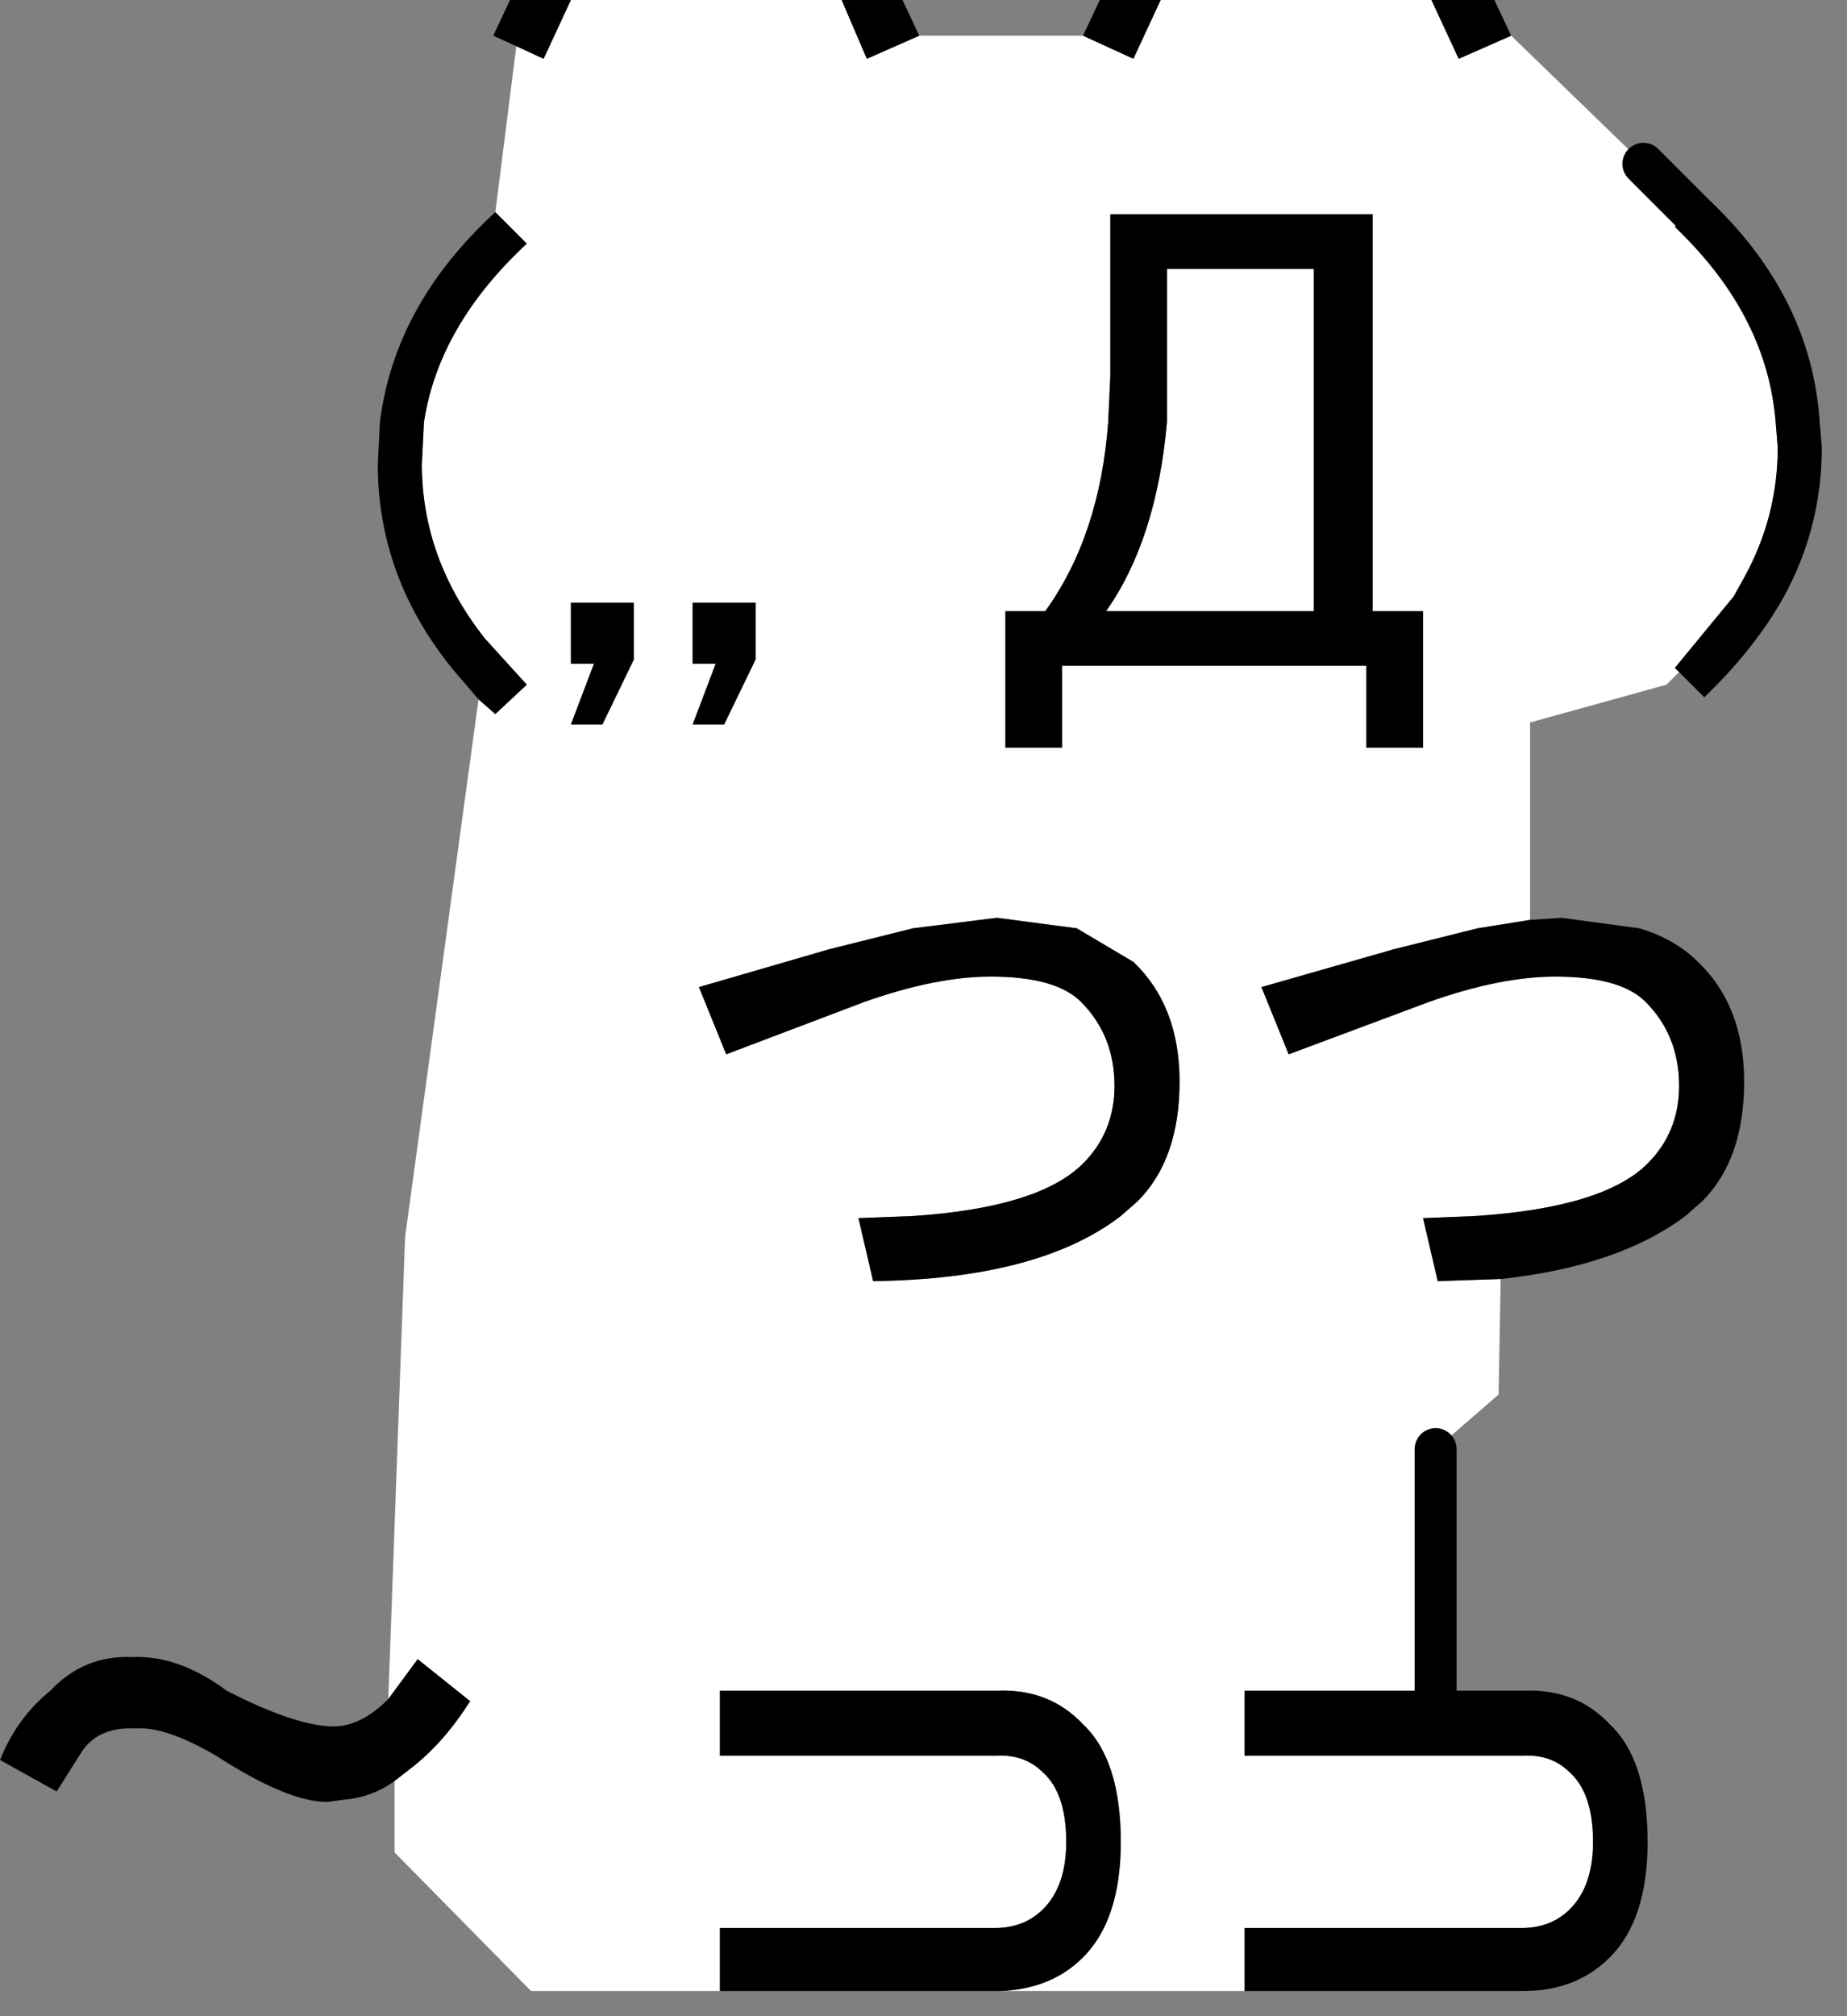 <?xml version="1.0" encoding="utf-8"?>
<svg version="1.1" id="Layer_1"
xmlns="http://www.w3.org/2000/svg"
xmlns:xlink="http://www.w3.org/1999/xlink"
xmlns:author="http://www.sothink.com"
width="44px" height="48px"
xml:space="preserve">
<rect width="100%" height="100%" fill="#808080" stroke="none"/>
<g id="924" transform="matrix(1, 0, 0, 1, 21.6, 61)">
<path style="fill:#FFFFFF;fill-opacity:1" d="M12.5,-61L13.15 -59.6L14.4 -60.15L17.55 -57.1L18.65 -56L18.3 -55.6L18.4 -55.5Q20.5 -53.45 20.7 -50.95L20.75 -50.35Q20.75 -48.7 19.95 -47.25L19.7 -46.8L18.3 -45.1L18.4 -45L18.1 -44.7L14.85 -43.8L14.85 -39.1L13.6 -38.9L11.6 -38.4L8.45 -37.5L9.1 -35.9L12.45 -37.15Q14.15 -37.75 15.45 -37.75Q17 -37.75 17.6 -37.15Q18.4 -36.35 18.4 -35.15Q18.4 -34.05 17.65 -33.3Q16.6 -32.25 13.55 -32.05L12.3 -32L12.65 -30.5L14.15 -30.55L14.1 -27.8L12.6 -26.5L12.6 -20.75L8.05 -20.75L8.05 -19.2L14.65 -19.2Q15.35 -19.25 15.8 -18.8Q16.35 -18.3 16.35 -17.15Q16.35 -16.1 15.8 -15.55Q15.35 -15.1 14.65 -15.1L8.05 -15.1L8.05 -13.6L2.25 -13.6Q3.45 -13.65 4.2 -14.4Q5.1 -15.3 5.1 -17.15Q5.1 -19.1 4.2 -19.95Q3.4 -20.8 2.15 -20.75L-4.45 -20.75L-4.45 -19.2L2.1 -19.2Q2.8 -19.25 3.25 -18.8Q3.8 -18.3 3.8 -17.15Q3.8 -16.1 3.25 -15.55Q2.8 -15.1 2.1 -15.1L-4.45 -15.1L-4.45 -13.6L-8.95 -13.6L-12.2 -16.9L-12.2 -18.6L-11.75 -18.95Q-11 -19.55 -10.4 -20.5L-11.65 -21.5L-12.35 -20.55L-11.95 -31.55L-10.2 -44.35L-9.8 -44L-9.05 -44.7L-10.05 -45.8Q-11.55 -47.7 -11.55 -49.95L-11.5 -50.95Q-11.15 -53.25 -9.05 -55.2L-9.8 -55.95L-9.3 -59.9L-8.65 -59.6L-8 -61L-1.55 -61L-0.95 -59.6L0.3 -60.15L4.2 -60.15L5.4 -59.6L6.05 -61L12.5 -61M4.8,-50.95Q4.6 -48.25 3.3 -46.45L2.35 -46.45L2.35 -43.2L3.7 -43.2L3.7 -45.15L10.95 -45.15L10.95 -43.2L12.3 -43.2L12.3 -46.45L11.1 -46.45L11.1 -55.9L4.85 -55.9L4.85 -52.05L4.8 -50.95M6.2,-54.6L9.7 -54.6L9.7 -46.45L4.75 -46.45Q5.95 -48.15 6.2 -50.95L6.2 -52.05L6.2 -54.6M4.15,-37.15Q4.95 -36.35 4.95 -35.15Q4.95 -34.05 4.2 -33.3Q3.15 -32.25 0.15 -32.05L-1.15 -32L-0.8 -30.5Q3.15 -30.55 5.1 -32.05L5.5 -32.4Q6.5 -33.4 6.5 -35.25Q6.5 -37.05 5.4 -38.1L4.05 -38.9L2.15 -39.15L0.15 -38.9L-1.85 -38.4L-4.95 -37.5L-4.3 -35.9L-1 -37.15Q0.7 -37.75 2 -37.75Q3.55 -37.75 4.15 -37.15M-3.6,-45.3L-3.6 -46.65L-5.1 -46.65L-5.1 -45.2L-4.55 -45.2L-5.1 -43.75L-4.35 -43.75L-3.6 -45.3M-6.5,-45.3L-6.5 -46.65L-8 -46.65L-8 -45.2L-7.45 -45.2L-8 -43.75L-7.25 -43.75L-6.5 -45.3" />
<path style="fill:#000000;fill-opacity:1" d="M4.6,-61L6.05 -61L5.4 -59.6L4.2 -60.15L4.6 -61M0.3,-60.15L-0.95 -59.6L-1.55 -61L-0.1 -61L0.3 -60.15M-8,-61L-8.65 -59.6L-9.3 -59.9L-9.85 -60.15L-9.45 -61L-8 -61M-9.8,-55.95L-9.05 -55.2Q-11.15 -53.25 -11.5 -50.95L-11.55 -49.95Q-11.55 -47.7 -10.05 -45.8L-9.05 -44.7L-9.8 -44L-10.2 -44.35L-10.8 -45.05Q-12.6 -47.25 -12.6 -49.95L-12.55 -50.95Q-12.2 -53.75 -9.8 -55.95M-12.35,-20.55L-11.65 -21.5L-10.4 -20.5Q-11 -19.55 -11.75 -18.95L-12.2 -18.6Q-12.75 -18.2 -13.45 -18.15L-13.8 -18.1Q-14.75 -18.1 -16.45 -19.2Q-17.65 -19.9 -18.35 -19.85Q-19.25 -19.9 -19.65 -19.3L-20.25 -18.35L-21.6 -19.1Q-21.2 -20.1 -20.4 -20.75Q-19.6 -21.6 -18.45 -21.55Q-17.35 -21.6 -16.2 -20.75Q-14.55 -19.9 -13.65 -19.9Q-13 -19.9 -12.35 -20.55M-4.45,-13.6L-4.45 -15.1L2.1 -15.1Q2.8 -15.1 3.25 -15.55Q3.8 -16.1 3.8 -17.15Q3.8 -18.3 3.25 -18.8Q2.8 -19.25 2.1 -19.2L-4.45 -19.2L-4.45 -20.75L2.15 -20.75Q3.4 -20.8 4.2 -19.95Q5.1 -19.1 5.1 -17.15Q5.1 -15.3 4.2 -14.4Q3.45 -13.65 2.25 -13.6L-4.45 -13.6M8.05,-13.6L8.05 -15.1L14.65 -15.1Q15.35 -15.1 15.8 -15.55Q16.35 -16.1 16.35 -17.15Q16.35 -18.3 15.8 -18.8Q15.35 -19.25 14.65 -19.2L8.05 -19.2L8.05 -20.75L12.6 -20.75L14.7 -20.75Q15.95 -20.8 16.75 -19.95Q17.65 -19.1 17.65 -17.15Q17.65 -15.3 16.75 -14.4Q15.95 -13.6 14.7 -13.6L8.05 -13.6M14.15,-30.55L12.65 -30.5L12.3 -32L13.55 -32.05Q16.6 -32.25 17.65 -33.3Q18.4 -34.05 18.4 -35.15Q18.4 -36.35 17.6 -37.15Q17 -37.75 15.45 -37.75Q14.15 -37.75 12.45 -37.15L9.1 -35.9L8.45 -37.5L11.6 -38.4L13.6 -38.9L14.85 -39.1L15.6 -39.15L17.45 -38.9Q18.3 -38.65 18.85 -38.1Q19.95 -37.05 19.95 -35.25Q19.95 -33.4 18.95 -32.4L18.55 -32.05Q16.95 -30.85 14.15 -30.55M18.4,-45L18.3 -45.1L19.7 -46.8L19.95 -47.25Q20.75 -48.7 20.75 -50.35L20.7 -50.95Q20.5 -53.45 18.4 -55.5L18.3 -55.6L18.65 -56L17.55 -57.1L18.7 -56L19 -56.35Q21.55 -54 21.75 -50.95L21.8 -50.35Q21.8 -48.45 20.9 -46.8Q20.2 -45.55 19 -44.4L18.4 -45M14.4,-60.15L13.15 -59.6L12.5 -61L14 -61L14.4 -60.15M4.85,-52.05L4.85 -55.9L11.1 -55.9L11.1 -46.45L12.3 -46.45L12.3 -43.2L10.95 -43.2L10.95 -45.15L3.7 -45.15L3.7 -43.2L2.35 -43.2L2.35 -46.45L3.3 -46.45Q4.6 -48.25 4.8 -50.95L4.85 -52.05M6.2,-52.05L6.2 -50.95Q5.95 -48.15 4.75 -46.45L9.7 -46.45L9.7 -54.6L6.2 -54.6L6.2 -52.05M2,-37.75Q0.7 -37.75 -1 -37.15L-4.3 -35.9L-4.95 -37.5L-1.85 -38.4L0.15 -38.9L2.15 -39.15L4.05 -38.9L5.4 -38.1Q6.5 -37.05 6.5 -35.25Q6.5 -33.4 5.5 -32.4L5.1 -32.05Q3.15 -30.55 -0.8 -30.5L-1.15 -32L0.15 -32.05Q3.15 -32.25 4.2 -33.3Q4.95 -34.05 4.95 -35.15Q4.95 -36.35 4.15 -37.15Q3.55 -37.75 2 -37.75M-4.35,-43.75L-5.1 -43.75L-4.55 -45.2L-5.1 -45.2L-5.1 -46.65L-3.6 -46.65L-3.6 -45.3L-4.35 -43.75M-7.25,-43.75L-8 -43.75L-7.45 -45.2L-8 -45.2L-8 -46.65L-6.5 -46.65L-6.5 -45.3L-7.25 -43.75" />
<path style="fill:none;stroke-width:1;stroke-linecap:round;stroke-linejoin:round;stroke-miterlimit:3;stroke:#000000;stroke-opacity:1" d="M12.6,-20.75L12.6 -26.5M18.65,-56L17.55 -57.1" />
</g>
</svg>
